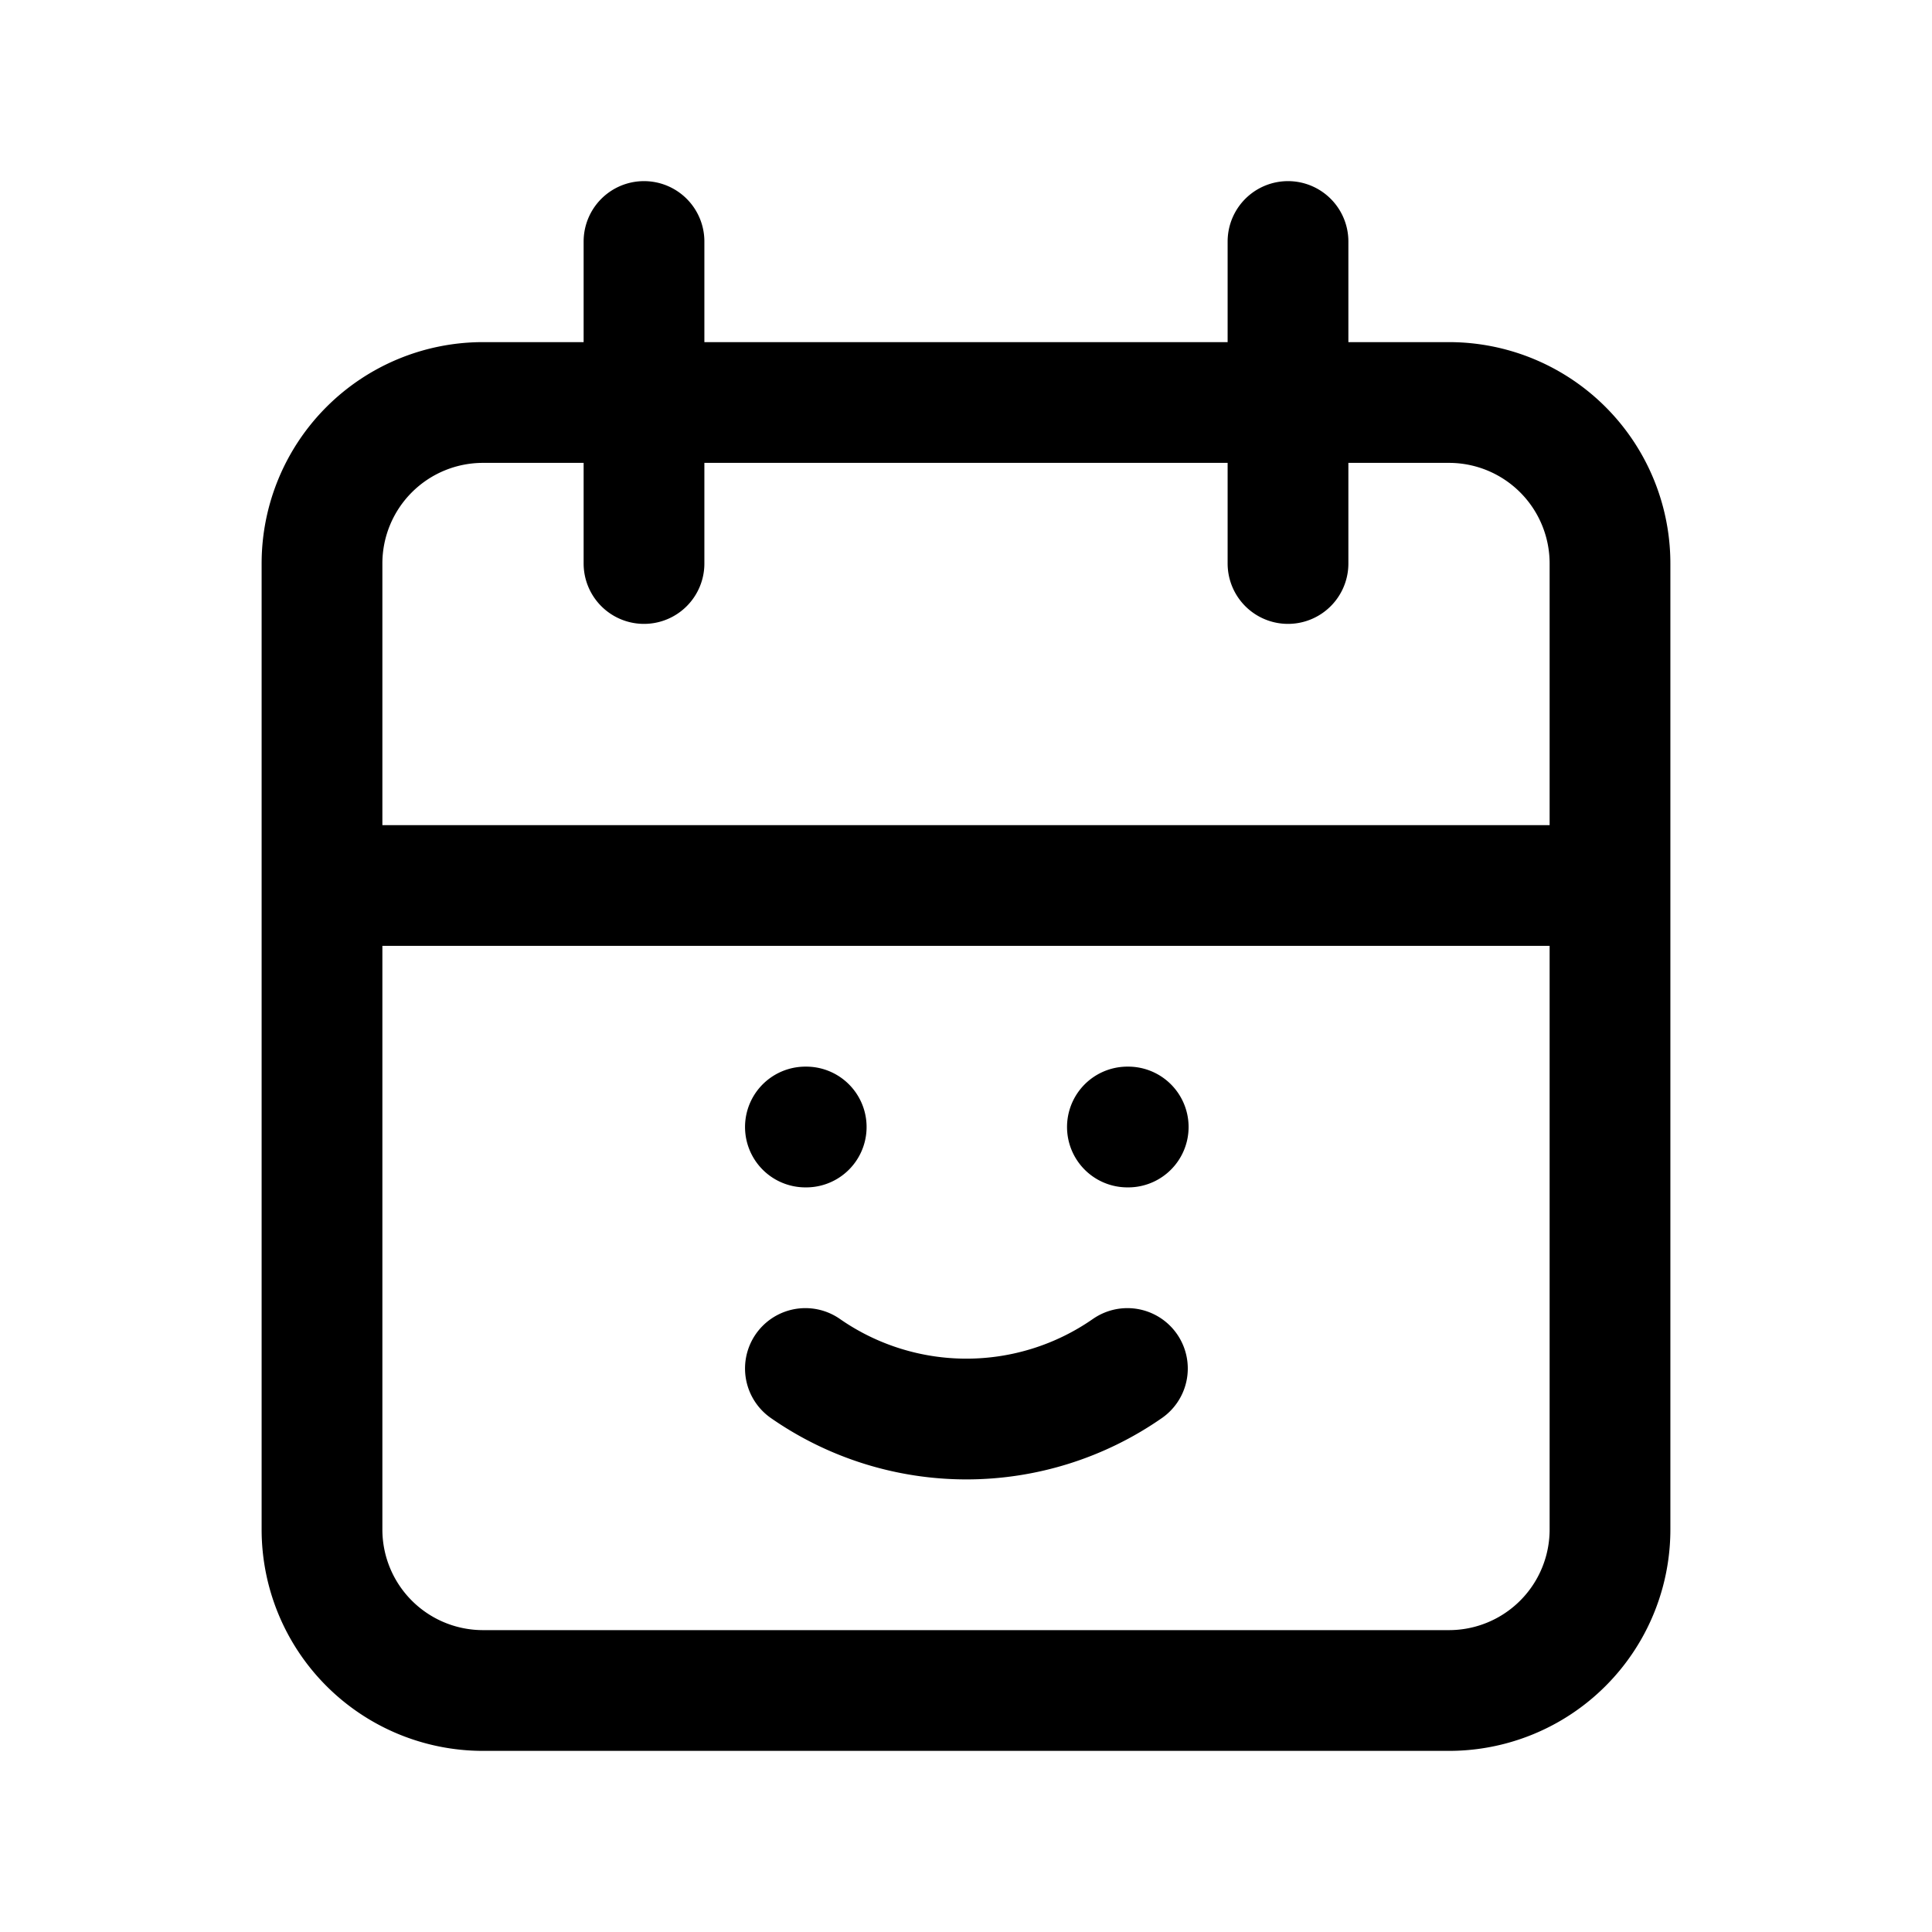 <svg  xmlns="http://www.w3.org/2000/svg"  width="24"  height="24"  viewBox="0 0 24 24"  fill="none"  stroke="currentColor"  stroke-width="1.5"  stroke-linecap="round"  stroke-linejoin="round"  class="icon icon-tabler icons-tabler-outline icon-tabler-calendar-smile"><path stroke="none" d="M0 0h24v24H0z" fill="none"/><path d="M4 7a2 2 0 0 1 2 -2h12a2 2 0 0 1 2 2v12a2 2 0 0 1 -2 2h-12a2 2 0 0 1 -2 -2v-12zm12 -4v4m-8 -4v4m-4 4h16m-9.995 3h.01m3.99 0h.01" /><path d="M10.005 17a3.5 3.5 0 0 0 4 0" /></svg>